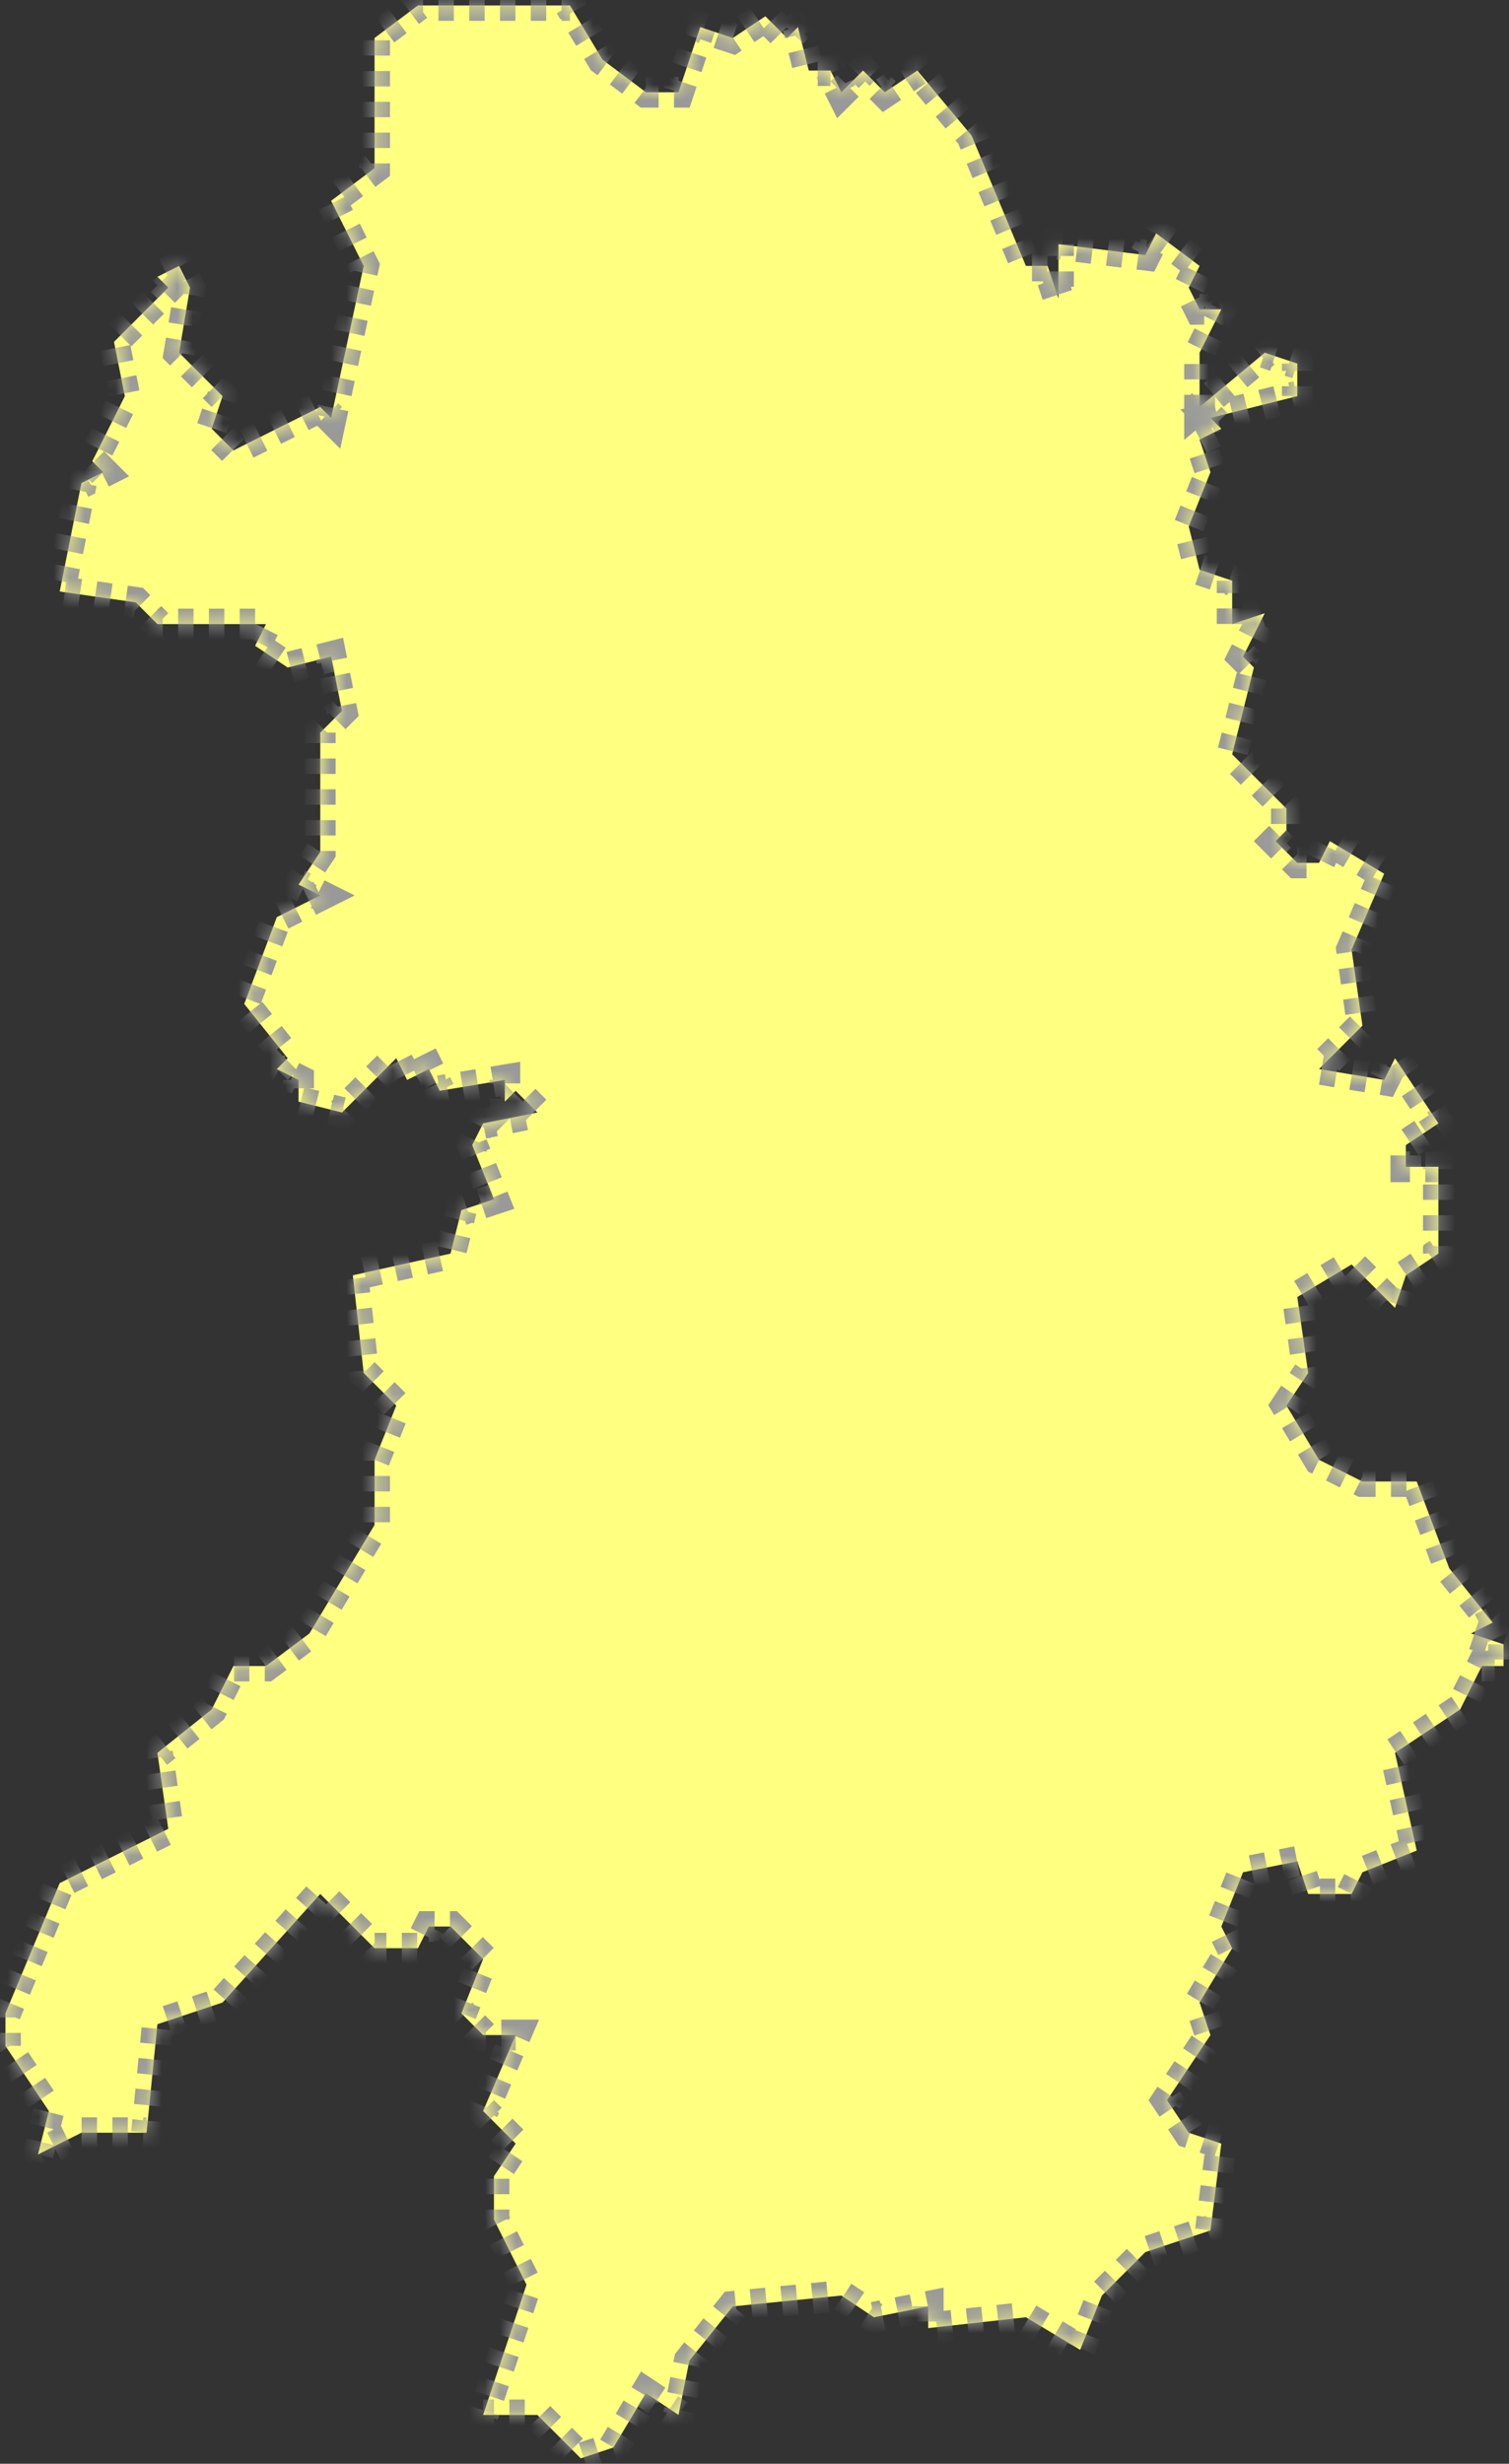﻿<?xml version="1.0" encoding="utf-8"?>
<svg version="1.1" xmlns:xlink="http://www.w3.org/1999/xlink" width="98px" height="160px" xmlns="http://www.w3.org/2000/svg">
  <rect width="100%" height="100%" fill="#333333" stroke="none"/>
  <defs>
    <mask fill="white" id="clip747">
      <path d="M 83.547 52.511  C 83.547 52.511  83.547 53.921  83.547 53.921  C 83.547 53.921  82.842 54.626  82.842 54.626  C 82.842 54.626  84.252 56.035  84.252 56.035  C 84.252 56.035  85.662 56.035  85.662 56.035  C 85.662 56.035  86.367 54.626  86.367 54.626  C 86.367 54.626  89.892 56.74  89.892 56.74  C 89.892 56.74  87.777 61.674  87.777 61.674  C 87.777 61.674  88.482 66.608  88.482 66.608  C 88.482 66.608  85.662 69.427  85.662 69.427  C 85.662 69.427  89.892 70.132  89.892 70.132  C 89.892 70.132  90.597 68.722  90.597 68.722  C 90.597 68.722  93.417 72.952  93.417 72.952  C 93.417 72.952  91.302 74.361  91.302 74.361  C 91.302 74.361  91.302 75.771  91.302 75.771  C 91.302 75.771  93.417 75.771  93.417 75.771  C 93.417 75.771  93.417 81.41  93.417 81.41  C 93.417 81.41  91.302 82.819  91.302 82.819  C 91.302 82.819  90.597 84.934  90.597 84.934  C 90.597 84.934  87.777 82.115  87.777 82.115  C 87.777 82.115  84.252 84.229  84.252 84.229  C 84.252 84.229  84.957 89.163  84.957 89.163  C 84.957 89.163  83.547 91.278  83.547 91.278  C 83.547 91.278  85.662 94.802  85.662 94.802  C 85.662 94.802  88.482 96.211  88.482 96.211  C 88.482 96.211  92.007 96.211  92.007 96.211  C 92.007 96.211  94.122 101.85  94.122 101.85  C 94.122 101.85  96.942 105.374  96.942 105.374  C 96.942 105.374  95.532 106.079  95.532 106.079  C 95.532 106.079  97.647 106.784  97.647 106.784  C 97.647 106.784  97.647 108.194  97.647 108.194  C 97.647 108.194  96.237 108.194  96.237 108.194  C 96.237 108.194  94.827 111.013  94.827 111.013  C 94.827 111.013  90.597 113.833  90.597 113.833  C 90.597 113.833  92.007 120.176  92.007 120.176  C 92.007 120.176  88.482 121.586  88.482 121.586  C 88.482 121.586  87.777 122.996  87.777 122.996  C 87.777 122.996  84.957 122.996  84.957 122.996  C 84.957 122.996  84.252 120.881  84.252 120.881  C 84.252 120.881  80.727 121.586  80.727 121.586  C 80.727 121.586  79.317 125.11  79.317 125.11  C 79.317 125.11  80.022 126.52  80.022 126.52  C 80.022 126.52  77.906 130.044  77.906 130.044  C 77.906 130.044  78.612 132.159  78.612 132.159  C 78.612 132.159  75.791 136.388  75.791 136.388  C 75.791 136.388  77.201 138.502  77.201 138.502  C 77.201 138.502  79.317 139.207  79.317 139.207  C 79.317 139.207  78.612 144.846  78.612 144.846  C 78.612 144.846  74.381 146.256  74.381 146.256  C 74.381 146.256  71.561 149.075  71.561 149.075  C 71.561 149.075  70.151 152.599  70.151 152.599  C 70.151 152.599  66.626 150.485  66.626 150.485  C 66.626 150.485  60.281 151.189  60.281 151.189  C 60.281 151.189  60.281 149.78  60.281 149.78  C 60.281 149.78  56.755 150.485  56.755 150.485  C 56.755 150.485  54.64 149.075  54.64 149.075  C 54.64 149.075  47.59 149.78  47.59 149.78  C 47.59 149.78  44.77 153.304  44.77 153.304  C 44.77 153.304  44.065 156.828  44.065 156.828  C 44.065 156.828  41.95 155.419  41.95 155.419  C 41.95 155.419  39.835 158.943  39.835 158.943  C 39.835 158.943  37.719 159.648  37.719 159.648  C 37.719 159.648  34.899 156.828  34.899 156.828  C 34.899 156.828  31.374 156.828  31.374 156.828  C 31.374 156.828  34.194 148.37  34.194 148.37  C 34.194 148.37  32.079 144.141  32.079 144.141  C 32.079 144.141  32.079 141.322  32.079 141.322  C 32.079 141.322  33.489 139.207  33.489 139.207  C 33.489 139.207  31.374 137.093  31.374 137.093  C 31.374 137.093  33.489 132.159  33.489 132.159  C 33.489 132.159  31.374 132.159  31.374 132.159  C 31.374 132.159  29.964 130.749  29.964 130.749  C 29.964 130.749  31.374 127.225  31.374 127.225  C 31.374 127.225  29.259 125.11  29.259 125.11  C 29.259 125.11  27.849 125.11  27.849 125.11  C 27.849 125.11  27.144 126.52  27.144 126.52  C 27.144 126.52  24.324 126.52  24.324 126.52  C 24.324 126.52  20.799 122.996  20.799 122.996  C 20.799 122.996  14.453 130.044  14.453 130.044  C 14.453 130.044  10.223 131.454  10.223 131.454  C 10.223 131.454  9.518 138.502  9.518 138.502  C 9.518 138.502  5.288 138.502  5.288 138.502  C 5.288 138.502  2.468 139.912  2.468 139.912  C 2.468 139.912  3.173 137.093  3.173 137.093  C 3.173 137.093  0.353 132.863  0.353 132.863  C 0.353 132.863  0.353 130.749  0.353 130.749  C 0.353 130.749  3.878 122.291  3.878 122.291  C 3.878 122.291  10.928 118.767  10.928 118.767  C 10.928 118.767  10.223 113.833  10.223 113.833  C 10.223 113.833  13.748 111.013  13.748 111.013  C 13.748 111.013  15.158 108.194  15.158 108.194  C 15.158 108.194  17.273 108.194  17.273 108.194  C 17.273 108.194  20.094 106.079  20.094 106.079  C 20.094 106.079  24.324 99.031  24.324 99.031  C 24.324 99.031  24.324 94.802  24.324 94.802  C 24.324 94.802  25.734 91.278  25.734 91.278  C 25.734 91.278  23.619 89.163  23.619 89.163  C 23.619 89.163  22.914 82.819  22.914 82.819  C 22.914 82.819  29.259 81.41  29.259 81.41  C 29.259 81.41  29.964 78.59  29.964 78.59  C 29.964 78.59  32.079 77.885  32.079 77.885  C 32.079 77.885  30.669 74.361  30.669 74.361  C 30.669 74.361  31.374 72.952  31.374 72.952  C 31.374 72.952  34.899 72.247  34.899 72.247  C 34.899 72.247  33.489 70.837  33.489 70.837  C 33.489 70.837  32.784 71.542  32.784 71.542  C 32.784 71.542  32.784 70.132  32.784 70.132  C 32.784 70.132  28.554 70.837  28.554 70.837  C 28.554 70.837  27.849 69.427  27.849 69.427  C 27.849 69.427  26.439 70.132  26.439 70.132  C 26.439 70.132  25.734 68.722  25.734 68.722  C 25.734 68.722  22.209 72.247  22.209 72.247  C 22.209 72.247  19.388 71.542  19.388 71.542  C 19.388 71.542  19.388 70.132  19.388 70.132  C 19.388 70.132  17.978 69.427  17.978 69.427  C 17.978 69.427  18.683 68.722  18.683 68.722  C 18.683 68.722  15.863 65.198  15.863 65.198  C 15.863 65.198  17.978 59.559  17.978 59.559  C 17.978 59.559  20.799 58.15  20.799 58.15  C 20.799 58.15  19.388 57.445  19.388 57.445  C 19.388 57.445  20.799 55.33  20.799 55.33  C 20.799 55.33  20.799 47.577  20.799 47.577  C 20.799 47.577  22.209 46.167  22.209 46.167  C 22.209 46.167  21.504 42.643  21.504 42.643  C 21.504 42.643  18.683 43.348  18.683 43.348  C 18.683 43.348  16.568 41.938  16.568 41.938  C 16.568 41.938  17.273 40.529  17.273 40.529  C 17.273 40.529  10.223 40.529  10.223 40.529  C 10.223 40.529  8.813 39.119  8.813 39.119  C 8.813 39.119  3.878 38.414  3.878 38.414  C 3.878 38.414  5.288 31.366  5.288 31.366  C 5.288 31.366  6.698 30.661  6.698 30.661  C 6.698 30.661  5.993 29.956  5.993 29.956  C 5.993 29.956  8.108 25.727  8.108 25.727  C 8.108 25.727  7.403 22.203  7.403 22.203  C 7.403 22.203  10.928 18.678  10.928 18.678  C 10.928 18.678  10.223 17.974  10.223 17.974  C 10.223 17.974  11.633 17.269  11.633 17.269  C 11.633 17.269  12.338 18.678  12.338 18.678  C 12.338 18.678  11.633 22.907  11.633 22.907  C 11.633 22.907  14.453 25.727  14.453 25.727  C 14.453 25.727  13.748 27.841  13.748 27.841  C 13.748 27.841  15.158 29.251  15.158 29.251  C 15.158 29.251  20.799 26.432  20.799 26.432  C 20.799 26.432  21.504 27.137  21.504 27.137  C 21.504 27.137  23.619 17.269  23.619 17.269  C 23.619 17.269  21.504 13.04  21.504 13.04  C 21.504 13.04  24.324 10.925  24.324 10.925  C 24.324 10.925  24.324 2.467  24.324 2.467  C 24.324 2.467  27.144 0.352  27.144 0.352  C 27.144 0.352  37.014 0.352  37.014 0.352  C 37.014 0.352  39.129 3.877  39.129 3.877  C 39.129 3.877  41.95 5.991  41.95 5.991  C 41.95 5.991  44.065 5.991  44.065 5.991  C 44.065 5.991  45.475 1.762  45.475 1.762  C 45.475 1.762  47.59 2.467  47.59 2.467  C 47.59 2.467  49.705 1.057  49.705 1.057  C 49.705 1.057  51.115 2.467  51.115 2.467  C 51.115 2.467  51.82 1.762  51.82 1.762  C 51.82 1.762  52.525 4.581  52.525 4.581  C 52.525 4.581  53.935 4.581  53.935 4.581  C 53.935 4.581  54.64 5.991  54.64 5.991  C 54.64 5.991  56.05 4.581  56.05 4.581  C 56.05 4.581  57.46 5.991  57.46 5.991  C 57.46 5.991  59.576 4.581  59.576 4.581  C 59.576 4.581  63.101 8.811  63.101 8.811  C 63.101 8.811  66.626 17.269  66.626 17.269  C 66.626 17.269  68.036 17.269  68.036 17.269  C 68.036 17.269  68.741 19.383  68.741 19.383  C 68.741 19.383  68.741 15.859  68.741 15.859  C 68.741 15.859  74.381 16.564  74.381 16.564  C 74.381 16.564  75.086 15.154  75.086 15.154  C 75.086 15.154  77.906 17.269  77.906 17.269  C 77.906 17.269  77.201 18.678  77.201 18.678  C 77.201 18.678  77.906 20.088  77.906 20.088  C 77.906 20.088  79.317 20.088  79.317 20.088  C 79.317 20.088  77.906 22.907  77.906 22.907  C 77.906 22.907  77.906 26.432  77.906 26.432  C 77.906 26.432  82.137 22.907  82.137 22.907  C 82.137 22.907  84.252 23.612  84.252 23.612  C 84.252 23.612  84.252 25.727  84.252 25.727  C 84.252 25.727  78.612 27.137  78.612 27.137  C 78.612 27.137  79.317 27.841  79.317 27.841  C 79.317 27.841  77.906 28.546  77.906 28.546  C 77.906 28.546  78.612 30.661  78.612 30.661  C 78.612 30.661  77.201 34.185  77.201 34.185  C 77.201 34.185  77.906 37.004  77.906 37.004  C 77.906 37.004  80.022 37.709  80.022 37.709  C 80.022 37.709  80.022 40.529  80.022 40.529  C 80.022 40.529  82.137 39.824  82.137 39.824  C 82.137 39.824  80.727 42.643  80.727 42.643  C 80.727 42.643  81.432 43.348  81.432 43.348  C 81.432 43.348  80.022 48.987  80.022 48.987  C 80.022 48.987  83.547 52.511  83.547 52.511  Z " fill-rule="evenodd" />
    </mask>
  </defs>
  <g transform="matrix(1 0 0 1 -160 -410 )">
    <path d="M 83.547 52.511  C 83.547 52.511  83.547 53.921  83.547 53.921  C 83.547 53.921  82.842 54.626  82.842 54.626  C 82.842 54.626  84.252 56.035  84.252 56.035  C 84.252 56.035  85.662 56.035  85.662 56.035  C 85.662 56.035  86.367 54.626  86.367 54.626  C 86.367 54.626  89.892 56.74  89.892 56.74  C 89.892 56.74  87.777 61.674  87.777 61.674  C 87.777 61.674  88.482 66.608  88.482 66.608  C 88.482 66.608  85.662 69.427  85.662 69.427  C 85.662 69.427  89.892 70.132  89.892 70.132  C 89.892 70.132  90.597 68.722  90.597 68.722  C 90.597 68.722  93.417 72.952  93.417 72.952  C 93.417 72.952  91.302 74.361  91.302 74.361  C 91.302 74.361  91.302 75.771  91.302 75.771  C 91.302 75.771  93.417 75.771  93.417 75.771  C 93.417 75.771  93.417 81.41  93.417 81.41  C 93.417 81.41  91.302 82.819  91.302 82.819  C 91.302 82.819  90.597 84.934  90.597 84.934  C 90.597 84.934  87.777 82.115  87.777 82.115  C 87.777 82.115  84.252 84.229  84.252 84.229  C 84.252 84.229  84.957 89.163  84.957 89.163  C 84.957 89.163  83.547 91.278  83.547 91.278  C 83.547 91.278  85.662 94.802  85.662 94.802  C 85.662 94.802  88.482 96.211  88.482 96.211  C 88.482 96.211  92.007 96.211  92.007 96.211  C 92.007 96.211  94.122 101.85  94.122 101.85  C 94.122 101.85  96.942 105.374  96.942 105.374  C 96.942 105.374  95.532 106.079  95.532 106.079  C 95.532 106.079  97.647 106.784  97.647 106.784  C 97.647 106.784  97.647 108.194  97.647 108.194  C 97.647 108.194  96.237 108.194  96.237 108.194  C 96.237 108.194  94.827 111.013  94.827 111.013  C 94.827 111.013  90.597 113.833  90.597 113.833  C 90.597 113.833  92.007 120.176  92.007 120.176  C 92.007 120.176  88.482 121.586  88.482 121.586  C 88.482 121.586  87.777 122.996  87.777 122.996  C 87.777 122.996  84.957 122.996  84.957 122.996  C 84.957 122.996  84.252 120.881  84.252 120.881  C 84.252 120.881  80.727 121.586  80.727 121.586  C 80.727 121.586  79.317 125.11  79.317 125.11  C 79.317 125.11  80.022 126.52  80.022 126.52  C 80.022 126.52  77.906 130.044  77.906 130.044  C 77.906 130.044  78.612 132.159  78.612 132.159  C 78.612 132.159  75.791 136.388  75.791 136.388  C 75.791 136.388  77.201 138.502  77.201 138.502  C 77.201 138.502  79.317 139.207  79.317 139.207  C 79.317 139.207  78.612 144.846  78.612 144.846  C 78.612 144.846  74.381 146.256  74.381 146.256  C 74.381 146.256  71.561 149.075  71.561 149.075  C 71.561 149.075  70.151 152.599  70.151 152.599  C 70.151 152.599  66.626 150.485  66.626 150.485  C 66.626 150.485  60.281 151.189  60.281 151.189  C 60.281 151.189  60.281 149.78  60.281 149.78  C 60.281 149.78  56.755 150.485  56.755 150.485  C 56.755 150.485  54.64 149.075  54.64 149.075  C 54.64 149.075  47.59 149.78  47.59 149.78  C 47.59 149.78  44.77 153.304  44.77 153.304  C 44.77 153.304  44.065 156.828  44.065 156.828  C 44.065 156.828  41.95 155.419  41.95 155.419  C 41.95 155.419  39.835 158.943  39.835 158.943  C 39.835 158.943  37.719 159.648  37.719 159.648  C 37.719 159.648  34.899 156.828  34.899 156.828  C 34.899 156.828  31.374 156.828  31.374 156.828  C 31.374 156.828  34.194 148.37  34.194 148.37  C 34.194 148.37  32.079 144.141  32.079 144.141  C 32.079 144.141  32.079 141.322  32.079 141.322  C 32.079 141.322  33.489 139.207  33.489 139.207  C 33.489 139.207  31.374 137.093  31.374 137.093  C 31.374 137.093  33.489 132.159  33.489 132.159  C 33.489 132.159  31.374 132.159  31.374 132.159  C 31.374 132.159  29.964 130.749  29.964 130.749  C 29.964 130.749  31.374 127.225  31.374 127.225  C 31.374 127.225  29.259 125.11  29.259 125.11  C 29.259 125.11  27.849 125.11  27.849 125.11  C 27.849 125.11  27.144 126.52  27.144 126.52  C 27.144 126.52  24.324 126.52  24.324 126.52  C 24.324 126.52  20.799 122.996  20.799 122.996  C 20.799 122.996  14.453 130.044  14.453 130.044  C 14.453 130.044  10.223 131.454  10.223 131.454  C 10.223 131.454  9.518 138.502  9.518 138.502  C 9.518 138.502  5.288 138.502  5.288 138.502  C 5.288 138.502  2.468 139.912  2.468 139.912  C 2.468 139.912  3.173 137.093  3.173 137.093  C 3.173 137.093  0.353 132.863  0.353 132.863  C 0.353 132.863  0.353 130.749  0.353 130.749  C 0.353 130.749  3.878 122.291  3.878 122.291  C 3.878 122.291  10.928 118.767  10.928 118.767  C 10.928 118.767  10.223 113.833  10.223 113.833  C 10.223 113.833  13.748 111.013  13.748 111.013  C 13.748 111.013  15.158 108.194  15.158 108.194  C 15.158 108.194  17.273 108.194  17.273 108.194  C 17.273 108.194  20.094 106.079  20.094 106.079  C 20.094 106.079  24.324 99.031  24.324 99.031  C 24.324 99.031  24.324 94.802  24.324 94.802  C 24.324 94.802  25.734 91.278  25.734 91.278  C 25.734 91.278  23.619 89.163  23.619 89.163  C 23.619 89.163  22.914 82.819  22.914 82.819  C 22.914 82.819  29.259 81.41  29.259 81.41  C 29.259 81.41  29.964 78.59  29.964 78.59  C 29.964 78.59  32.079 77.885  32.079 77.885  C 32.079 77.885  30.669 74.361  30.669 74.361  C 30.669 74.361  31.374 72.952  31.374 72.952  C 31.374 72.952  34.899 72.247  34.899 72.247  C 34.899 72.247  33.489 70.837  33.489 70.837  C 33.489 70.837  32.784 71.542  32.784 71.542  C 32.784 71.542  32.784 70.132  32.784 70.132  C 32.784 70.132  28.554 70.837  28.554 70.837  C 28.554 70.837  27.849 69.427  27.849 69.427  C 27.849 69.427  26.439 70.132  26.439 70.132  C 26.439 70.132  25.734 68.722  25.734 68.722  C 25.734 68.722  22.209 72.247  22.209 72.247  C 22.209 72.247  19.388 71.542  19.388 71.542  C 19.388 71.542  19.388 70.132  19.388 70.132  C 19.388 70.132  17.978 69.427  17.978 69.427  C 17.978 69.427  18.683 68.722  18.683 68.722  C 18.683 68.722  15.863 65.198  15.863 65.198  C 15.863 65.198  17.978 59.559  17.978 59.559  C 17.978 59.559  20.799 58.15  20.799 58.15  C 20.799 58.15  19.388 57.445  19.388 57.445  C 19.388 57.445  20.799 55.33  20.799 55.33  C 20.799 55.33  20.799 47.577  20.799 47.577  C 20.799 47.577  22.209 46.167  22.209 46.167  C 22.209 46.167  21.504 42.643  21.504 42.643  C 21.504 42.643  18.683 43.348  18.683 43.348  C 18.683 43.348  16.568 41.938  16.568 41.938  C 16.568 41.938  17.273 40.529  17.273 40.529  C 17.273 40.529  10.223 40.529  10.223 40.529  C 10.223 40.529  8.813 39.119  8.813 39.119  C 8.813 39.119  3.878 38.414  3.878 38.414  C 3.878 38.414  5.288 31.366  5.288 31.366  C 5.288 31.366  6.698 30.661  6.698 30.661  C 6.698 30.661  5.993 29.956  5.993 29.956  C 5.993 29.956  8.108 25.727  8.108 25.727  C 8.108 25.727  7.403 22.203  7.403 22.203  C 7.403 22.203  10.928 18.678  10.928 18.678  C 10.928 18.678  10.223 17.974  10.223 17.974  C 10.223 17.974  11.633 17.269  11.633 17.269  C 11.633 17.269  12.338 18.678  12.338 18.678  C 12.338 18.678  11.633 22.907  11.633 22.907  C 11.633 22.907  14.453 25.727  14.453 25.727  C 14.453 25.727  13.748 27.841  13.748 27.841  C 13.748 27.841  15.158 29.251  15.158 29.251  C 15.158 29.251  20.799 26.432  20.799 26.432  C 20.799 26.432  21.504 27.137  21.504 27.137  C 21.504 27.137  23.619 17.269  23.619 17.269  C 23.619 17.269  21.504 13.04  21.504 13.04  C 21.504 13.04  24.324 10.925  24.324 10.925  C 24.324 10.925  24.324 2.467  24.324 2.467  C 24.324 2.467  27.144 0.352  27.144 0.352  C 27.144 0.352  37.014 0.352  37.014 0.352  C 37.014 0.352  39.129 3.877  39.129 3.877  C 39.129 3.877  41.95 5.991  41.95 5.991  C 41.95 5.991  44.065 5.991  44.065 5.991  C 44.065 5.991  45.475 1.762  45.475 1.762  C 45.475 1.762  47.59 2.467  47.59 2.467  C 47.59 2.467  49.705 1.057  49.705 1.057  C 49.705 1.057  51.115 2.467  51.115 2.467  C 51.115 2.467  51.82 1.762  51.82 1.762  C 51.82 1.762  52.525 4.581  52.525 4.581  C 52.525 4.581  53.935 4.581  53.935 4.581  C 53.935 4.581  54.64 5.991  54.64 5.991  C 54.64 5.991  56.05 4.581  56.05 4.581  C 56.05 4.581  57.46 5.991  57.46 5.991  C 57.46 5.991  59.576 4.581  59.576 4.581  C 59.576 4.581  63.101 8.811  63.101 8.811  C 63.101 8.811  66.626 17.269  66.626 17.269  C 66.626 17.269  68.036 17.269  68.036 17.269  C 68.036 17.269  68.741 19.383  68.741 19.383  C 68.741 19.383  68.741 15.859  68.741 15.859  C 68.741 15.859  74.381 16.564  74.381 16.564  C 74.381 16.564  75.086 15.154  75.086 15.154  C 75.086 15.154  77.906 17.269  77.906 17.269  C 77.906 17.269  77.201 18.678  77.201 18.678  C 77.201 18.678  77.906 20.088  77.906 20.088  C 77.906 20.088  79.317 20.088  79.317 20.088  C 79.317 20.088  77.906 22.907  77.906 22.907  C 77.906 22.907  77.906 26.432  77.906 26.432  C 77.906 26.432  82.137 22.907  82.137 22.907  C 82.137 22.907  84.252 23.612  84.252 23.612  C 84.252 23.612  84.252 25.727  84.252 25.727  C 84.252 25.727  78.612 27.137  78.612 27.137  C 78.612 27.137  79.317 27.841  79.317 27.841  C 79.317 27.841  77.906 28.546  77.906 28.546  C 77.906 28.546  78.612 30.661  78.612 30.661  C 78.612 30.661  77.201 34.185  77.201 34.185  C 77.201 34.185  77.906 37.004  77.906 37.004  C 77.906 37.004  80.022 37.709  80.022 37.709  C 80.022 37.709  80.022 40.529  80.022 40.529  C 80.022 40.529  82.137 39.824  82.137 39.824  C 82.137 39.824  80.727 42.643  80.727 42.643  C 80.727 42.643  81.432 43.348  81.432 43.348  C 81.432 43.348  80.022 48.987  80.022 48.987  C 80.022 48.987  83.547 52.511  83.547 52.511  Z " fill-rule="nonzero" fill="#ffff80" stroke="none" transform="matrix(1 0 0 1 160 410 )" />
    <path d="M 83.547 52.511  C 83.547 52.511  83.547 53.921  83.547 53.921  C 83.547 53.921  82.842 54.626  82.842 54.626  C 82.842 54.626  84.252 56.035  84.252 56.035  C 84.252 56.035  85.662 56.035  85.662 56.035  C 85.662 56.035  86.367 54.626  86.367 54.626  C 86.367 54.626  89.892 56.74  89.892 56.74  C 89.892 56.74  87.777 61.674  87.777 61.674  C 87.777 61.674  88.482 66.608  88.482 66.608  C 88.482 66.608  85.662 69.427  85.662 69.427  C 85.662 69.427  89.892 70.132  89.892 70.132  C 89.892 70.132  90.597 68.722  90.597 68.722  C 90.597 68.722  93.417 72.952  93.417 72.952  C 93.417 72.952  91.302 74.361  91.302 74.361  C 91.302 74.361  91.302 75.771  91.302 75.771  C 91.302 75.771  93.417 75.771  93.417 75.771  C 93.417 75.771  93.417 81.41  93.417 81.41  C 93.417 81.41  91.302 82.819  91.302 82.819  C 91.302 82.819  90.597 84.934  90.597 84.934  C 90.597 84.934  87.777 82.115  87.777 82.115  C 87.777 82.115  84.252 84.229  84.252 84.229  C 84.252 84.229  84.957 89.163  84.957 89.163  C 84.957 89.163  83.547 91.278  83.547 91.278  C 83.547 91.278  85.662 94.802  85.662 94.802  C 85.662 94.802  88.482 96.211  88.482 96.211  C 88.482 96.211  92.007 96.211  92.007 96.211  C 92.007 96.211  94.122 101.85  94.122 101.85  C 94.122 101.85  96.942 105.374  96.942 105.374  C 96.942 105.374  95.532 106.079  95.532 106.079  C 95.532 106.079  97.647 106.784  97.647 106.784  C 97.647 106.784  97.647 108.194  97.647 108.194  C 97.647 108.194  96.237 108.194  96.237 108.194  C 96.237 108.194  94.827 111.013  94.827 111.013  C 94.827 111.013  90.597 113.833  90.597 113.833  C 90.597 113.833  92.007 120.176  92.007 120.176  C 92.007 120.176  88.482 121.586  88.482 121.586  C 88.482 121.586  87.777 122.996  87.777 122.996  C 87.777 122.996  84.957 122.996  84.957 122.996  C 84.957 122.996  84.252 120.881  84.252 120.881  C 84.252 120.881  80.727 121.586  80.727 121.586  C 80.727 121.586  79.317 125.11  79.317 125.11  C 79.317 125.11  80.022 126.52  80.022 126.52  C 80.022 126.52  77.906 130.044  77.906 130.044  C 77.906 130.044  78.612 132.159  78.612 132.159  C 78.612 132.159  75.791 136.388  75.791 136.388  C 75.791 136.388  77.201 138.502  77.201 138.502  C 77.201 138.502  79.317 139.207  79.317 139.207  C 79.317 139.207  78.612 144.846  78.612 144.846  C 78.612 144.846  74.381 146.256  74.381 146.256  C 74.381 146.256  71.561 149.075  71.561 149.075  C 71.561 149.075  70.151 152.599  70.151 152.599  C 70.151 152.599  66.626 150.485  66.626 150.485  C 66.626 150.485  60.281 151.189  60.281 151.189  C 60.281 151.189  60.281 149.78  60.281 149.78  C 60.281 149.78  56.755 150.485  56.755 150.485  C 56.755 150.485  54.64 149.075  54.64 149.075  C 54.64 149.075  47.59 149.78  47.59 149.78  C 47.59 149.78  44.77 153.304  44.77 153.304  C 44.77 153.304  44.065 156.828  44.065 156.828  C 44.065 156.828  41.95 155.419  41.95 155.419  C 41.95 155.419  39.835 158.943  39.835 158.943  C 39.835 158.943  37.719 159.648  37.719 159.648  C 37.719 159.648  34.899 156.828  34.899 156.828  C 34.899 156.828  31.374 156.828  31.374 156.828  C 31.374 156.828  34.194 148.37  34.194 148.37  C 34.194 148.37  32.079 144.141  32.079 144.141  C 32.079 144.141  32.079 141.322  32.079 141.322  C 32.079 141.322  33.489 139.207  33.489 139.207  C 33.489 139.207  31.374 137.093  31.374 137.093  C 31.374 137.093  33.489 132.159  33.489 132.159  C 33.489 132.159  31.374 132.159  31.374 132.159  C 31.374 132.159  29.964 130.749  29.964 130.749  C 29.964 130.749  31.374 127.225  31.374 127.225  C 31.374 127.225  29.259 125.11  29.259 125.11  C 29.259 125.11  27.849 125.11  27.849 125.11  C 27.849 125.11  27.144 126.52  27.144 126.52  C 27.144 126.52  24.324 126.52  24.324 126.52  C 24.324 126.52  20.799 122.996  20.799 122.996  C 20.799 122.996  14.453 130.044  14.453 130.044  C 14.453 130.044  10.223 131.454  10.223 131.454  C 10.223 131.454  9.518 138.502  9.518 138.502  C 9.518 138.502  5.288 138.502  5.288 138.502  C 5.288 138.502  2.468 139.912  2.468 139.912  C 2.468 139.912  3.173 137.093  3.173 137.093  C 3.173 137.093  0.353 132.863  0.353 132.863  C 0.353 132.863  0.353 130.749  0.353 130.749  C 0.353 130.749  3.878 122.291  3.878 122.291  C 3.878 122.291  10.928 118.767  10.928 118.767  C 10.928 118.767  10.223 113.833  10.223 113.833  C 10.223 113.833  13.748 111.013  13.748 111.013  C 13.748 111.013  15.158 108.194  15.158 108.194  C 15.158 108.194  17.273 108.194  17.273 108.194  C 17.273 108.194  20.094 106.079  20.094 106.079  C 20.094 106.079  24.324 99.031  24.324 99.031  C 24.324 99.031  24.324 94.802  24.324 94.802  C 24.324 94.802  25.734 91.278  25.734 91.278  C 25.734 91.278  23.619 89.163  23.619 89.163  C 23.619 89.163  22.914 82.819  22.914 82.819  C 22.914 82.819  29.259 81.41  29.259 81.41  C 29.259 81.41  29.964 78.59  29.964 78.59  C 29.964 78.59  32.079 77.885  32.079 77.885  C 32.079 77.885  30.669 74.361  30.669 74.361  C 30.669 74.361  31.374 72.952  31.374 72.952  C 31.374 72.952  34.899 72.247  34.899 72.247  C 34.899 72.247  33.489 70.837  33.489 70.837  C 33.489 70.837  32.784 71.542  32.784 71.542  C 32.784 71.542  32.784 70.132  32.784 70.132  C 32.784 70.132  28.554 70.837  28.554 70.837  C 28.554 70.837  27.849 69.427  27.849 69.427  C 27.849 69.427  26.439 70.132  26.439 70.132  C 26.439 70.132  25.734 68.722  25.734 68.722  C 25.734 68.722  22.209 72.247  22.209 72.247  C 22.209 72.247  19.388 71.542  19.388 71.542  C 19.388 71.542  19.388 70.132  19.388 70.132  C 19.388 70.132  17.978 69.427  17.978 69.427  C 17.978 69.427  18.683 68.722  18.683 68.722  C 18.683 68.722  15.863 65.198  15.863 65.198  C 15.863 65.198  17.978 59.559  17.978 59.559  C 17.978 59.559  20.799 58.15  20.799 58.15  C 20.799 58.15  19.388 57.445  19.388 57.445  C 19.388 57.445  20.799 55.33  20.799 55.33  C 20.799 55.33  20.799 47.577  20.799 47.577  C 20.799 47.577  22.209 46.167  22.209 46.167  C 22.209 46.167  21.504 42.643  21.504 42.643  C 21.504 42.643  18.683 43.348  18.683 43.348  C 18.683 43.348  16.568 41.938  16.568 41.938  C 16.568 41.938  17.273 40.529  17.273 40.529  C 17.273 40.529  10.223 40.529  10.223 40.529  C 10.223 40.529  8.813 39.119  8.813 39.119  C 8.813 39.119  3.878 38.414  3.878 38.414  C 3.878 38.414  5.288 31.366  5.288 31.366  C 5.288 31.366  6.698 30.661  6.698 30.661  C 6.698 30.661  5.993 29.956  5.993 29.956  C 5.993 29.956  8.108 25.727  8.108 25.727  C 8.108 25.727  7.403 22.203  7.403 22.203  C 7.403 22.203  10.928 18.678  10.928 18.678  C 10.928 18.678  10.223 17.974  10.223 17.974  C 10.223 17.974  11.633 17.269  11.633 17.269  C 11.633 17.269  12.338 18.678  12.338 18.678  C 12.338 18.678  11.633 22.907  11.633 22.907  C 11.633 22.907  14.453 25.727  14.453 25.727  C 14.453 25.727  13.748 27.841  13.748 27.841  C 13.748 27.841  15.158 29.251  15.158 29.251  C 15.158 29.251  20.799 26.432  20.799 26.432  C 20.799 26.432  21.504 27.137  21.504 27.137  C 21.504 27.137  23.619 17.269  23.619 17.269  C 23.619 17.269  21.504 13.04  21.504 13.04  C 21.504 13.04  24.324 10.925  24.324 10.925  C 24.324 10.925  24.324 2.467  24.324 2.467  C 24.324 2.467  27.144 0.352  27.144 0.352  C 27.144 0.352  37.014 0.352  37.014 0.352  C 37.014 0.352  39.129 3.877  39.129 3.877  C 39.129 3.877  41.95 5.991  41.95 5.991  C 41.95 5.991  44.065 5.991  44.065 5.991  C 44.065 5.991  45.475 1.762  45.475 1.762  C 45.475 1.762  47.59 2.467  47.59 2.467  C 47.59 2.467  49.705 1.057  49.705 1.057  C 49.705 1.057  51.115 2.467  51.115 2.467  C 51.115 2.467  51.82 1.762  51.82 1.762  C 51.82 1.762  52.525 4.581  52.525 4.581  C 52.525 4.581  53.935 4.581  53.935 4.581  C 53.935 4.581  54.64 5.991  54.64 5.991  C 54.64 5.991  56.05 4.581  56.05 4.581  C 56.05 4.581  57.46 5.991  57.46 5.991  C 57.46 5.991  59.576 4.581  59.576 4.581  C 59.576 4.581  63.101 8.811  63.101 8.811  C 63.101 8.811  66.626 17.269  66.626 17.269  C 66.626 17.269  68.036 17.269  68.036 17.269  C 68.036 17.269  68.741 19.383  68.741 19.383  C 68.741 19.383  68.741 15.859  68.741 15.859  C 68.741 15.859  74.381 16.564  74.381 16.564  C 74.381 16.564  75.086 15.154  75.086 15.154  C 75.086 15.154  77.906 17.269  77.906 17.269  C 77.906 17.269  77.201 18.678  77.201 18.678  C 77.201 18.678  77.906 20.088  77.906 20.088  C 77.906 20.088  79.317 20.088  79.317 20.088  C 79.317 20.088  77.906 22.907  77.906 22.907  C 77.906 22.907  77.906 26.432  77.906 26.432  C 77.906 26.432  82.137 22.907  82.137 22.907  C 82.137 22.907  84.252 23.612  84.252 23.612  C 84.252 23.612  84.252 25.727  84.252 25.727  C 84.252 25.727  78.612 27.137  78.612 27.137  C 78.612 27.137  79.317 27.841  79.317 27.841  C 79.317 27.841  77.906 28.546  77.906 28.546  C 77.906 28.546  78.612 30.661  78.612 30.661  C 78.612 30.661  77.201 34.185  77.201 34.185  C 77.201 34.185  77.906 37.004  77.906 37.004  C 77.906 37.004  80.022 37.709  80.022 37.709  C 80.022 37.709  80.022 40.529  80.022 40.529  C 80.022 40.529  82.137 39.824  82.137 39.824  C 82.137 39.824  80.727 42.643  80.727 42.643  C 80.727 42.643  81.432 43.348  81.432 43.348  C 81.432 43.348  80.022 48.987  80.022 48.987  C 80.022 48.987  83.547 52.511  83.547 52.511  Z " stroke-width="2" stroke-dasharray="1,1" stroke="#999999" fill="none" transform="matrix(1 0 0 1 160 410 )" mask="url(#clip747)" />
  </g>
</svg>